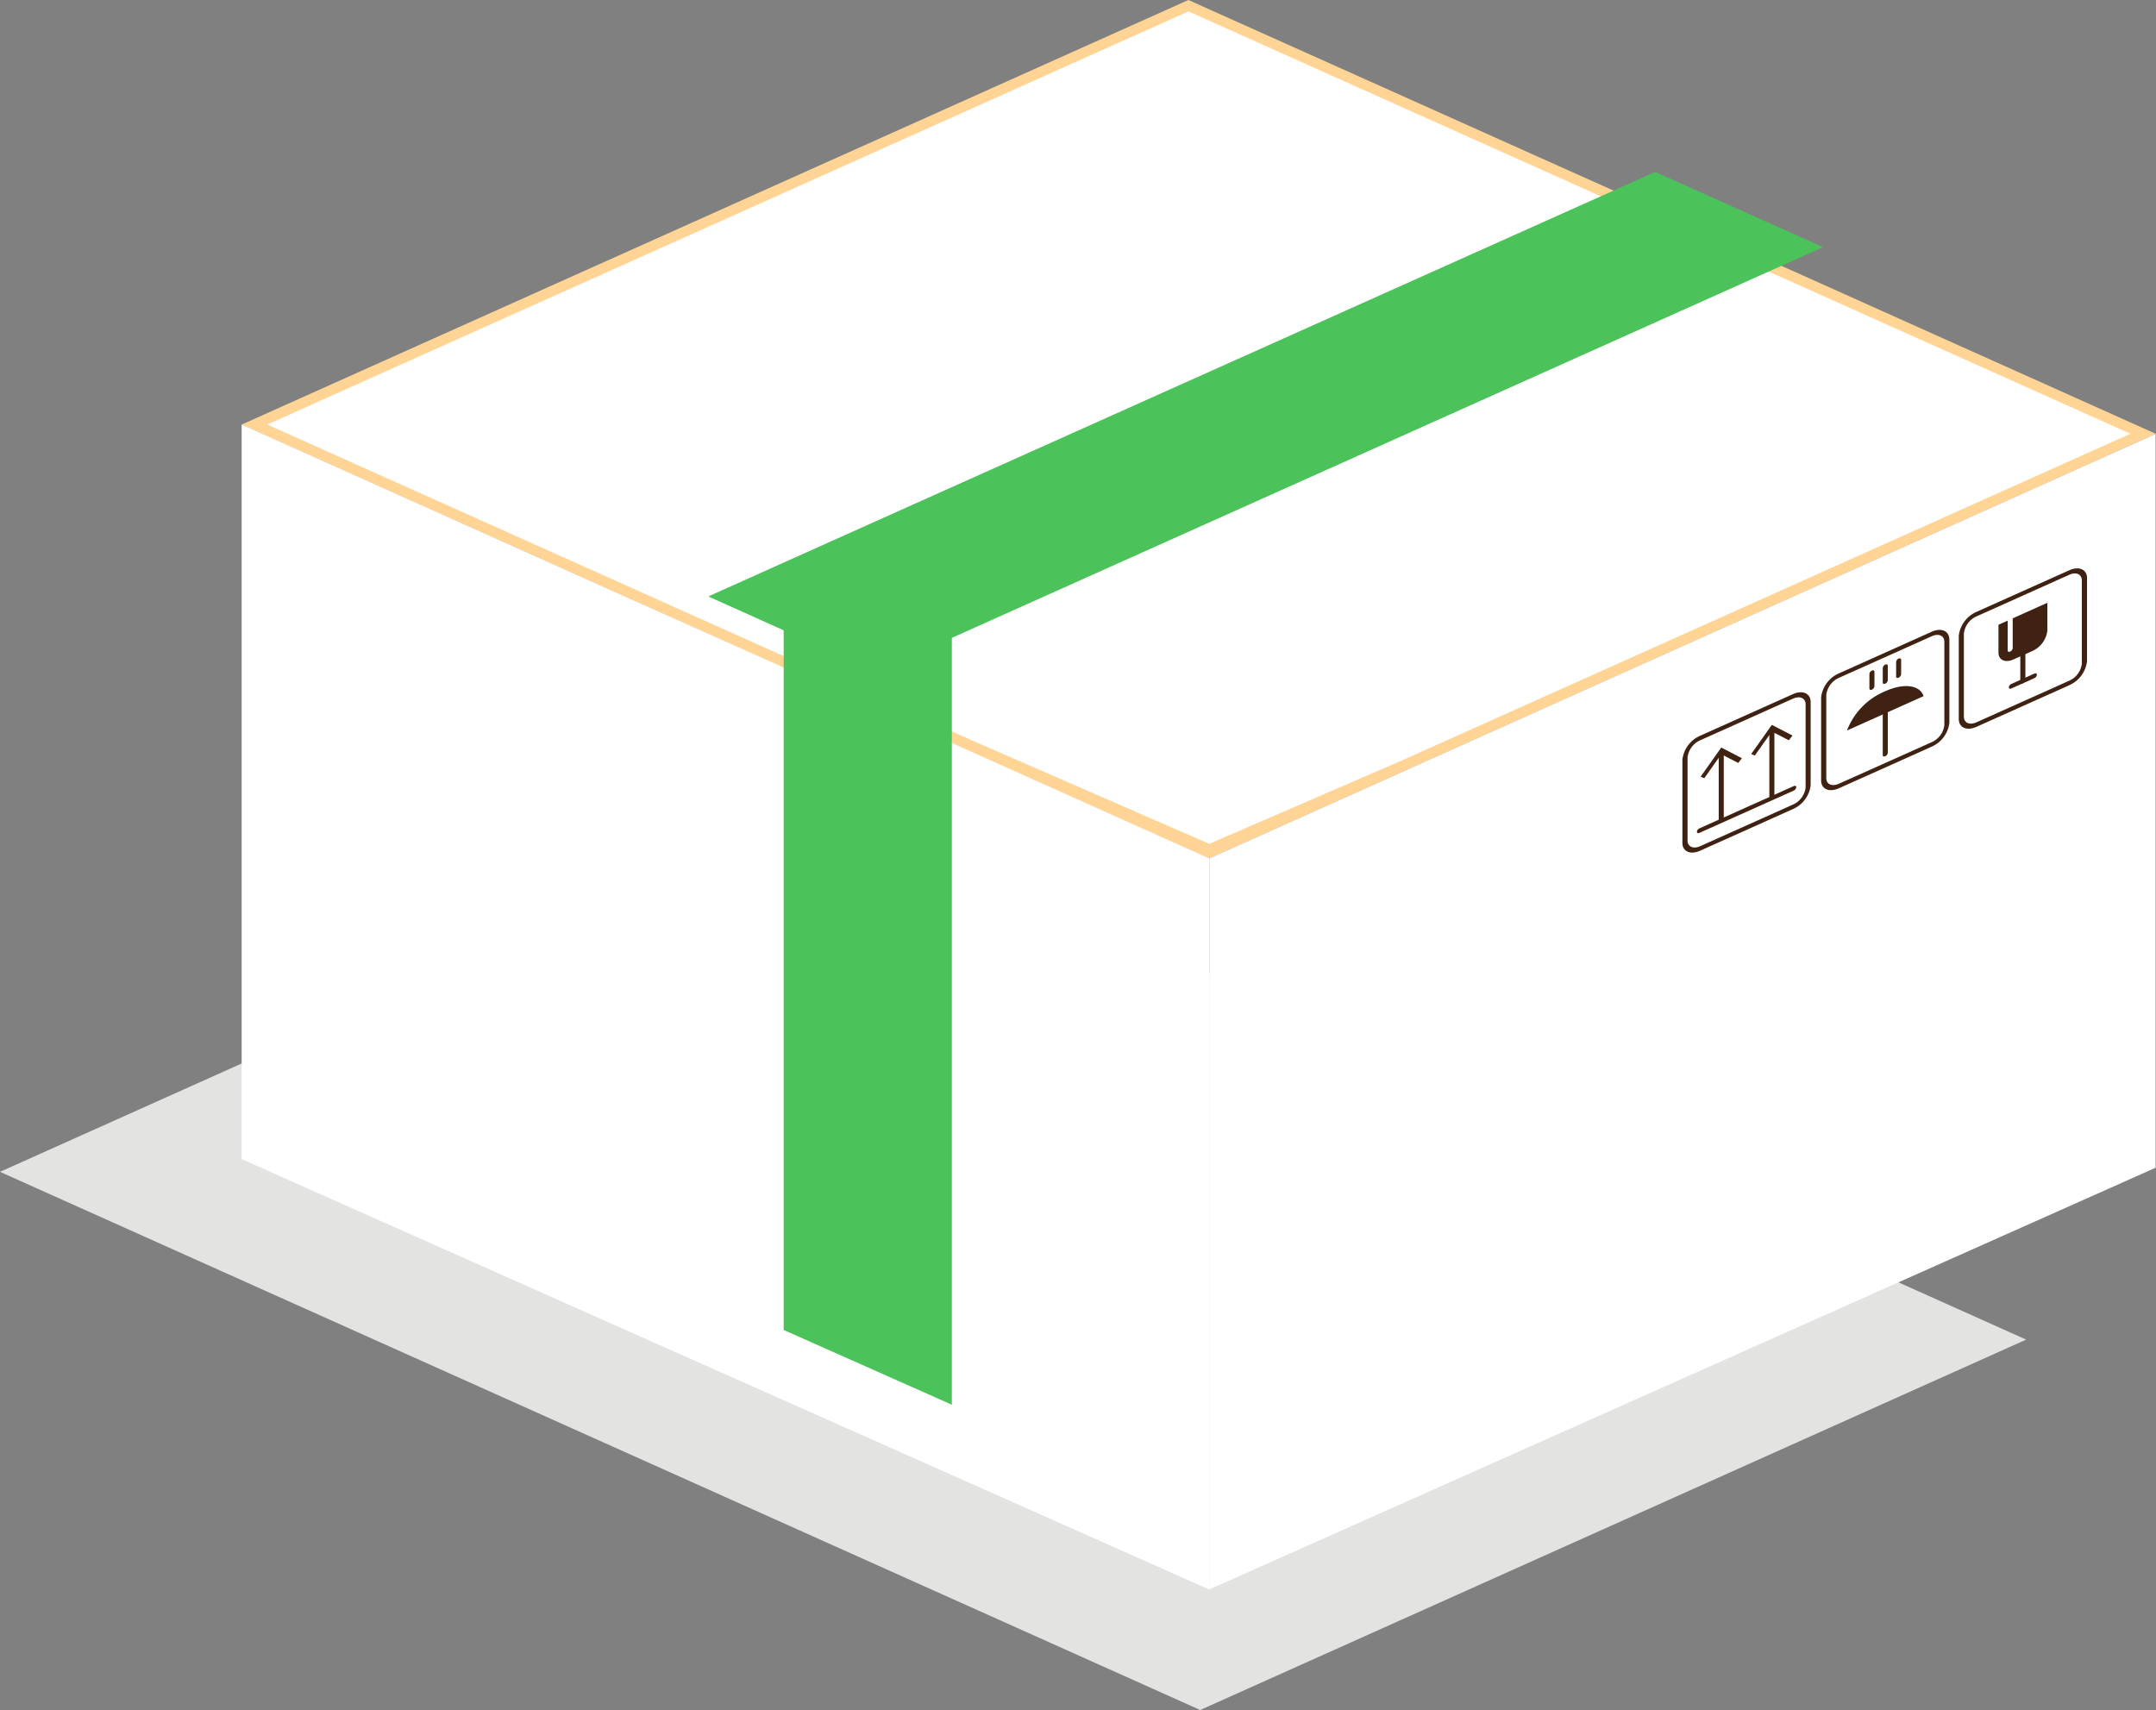 <svg id="Group_199" data-name="Group 199" xmlns="http://www.w3.org/2000/svg" width="137.083" height="108.734" viewBox="0 0 137.083 108.734">
  <rect x="0" y="0" width="137.083" height="108.734" fill="#808080" stroke="none"/>
  <g id="Group_169" data-name="Group 169" transform="translate(0 50.965)">
    <path id="Path_634" data-name="Path 634" d="M100.119,884.962l76.311,34.22,52.517-23.552-76.309-34.217Z" transform="translate(-100.119 -861.413)" fill="#e3e3e2"/>
  </g>
  <g id="Group_173" data-name="Group 173" transform="translate(15.364)">
    <g id="Group_170" data-name="Group 170">
      <path id="Path_635" data-name="Path 635" d="M213.6,839.683l-10.68-4.786-24.375-10.929-60.2,27,24.417,10.953,10.636,4.773,26.466,11.869,60.173-26.994.028-.012Z" transform="translate(-118.349 -823.968)" fill="#ffd495"/>
    </g>
    <g id="Group_171" data-name="Group 171" transform="translate(1.63 0.724)">
      <path id="Path_636" data-name="Path 636" d="M177.848,824.5l-58.569,26.271L152,865.444l12.253,5.487,14.917,6.5,12.252-5.3,46.318-20.774Z" transform="translate(-119.279 -824.5)" fill="#fff"/>
    </g>
    <path id="Path_637" data-name="Path 637" d="M179.868,871.386v46.493l-26.409-11.75-10.692-4.752-24.417-10.866V843.8l24.417,10.954,10.692,4.782Z" transform="translate(-118.349 -816.806)" fill="#fff"/>
    <g id="Group_172" data-name="Group 172" transform="translate(61.524 27.596)">
      <path id="Path_638" data-name="Path 638" d="M153.456,871.234v46.482L213.625,890.9V844.243Z" transform="translate(-153.456 -844.243)" fill="#fff"/>
    </g>
  </g>
  <g id="Group_184" data-name="Group 184" transform="translate(106.972 44.02)">
    <g id="Group_180" data-name="Group 180" transform="translate(1.153 2.075)">
      <g id="Group_176" data-name="Group 176" transform="translate(0 1.441)">
        <g id="Group_174" data-name="Group 174" transform="translate(1.155 0.242)">
          <path id="Path_639" data-name="Path 639" d="M172.261,863.413l-.321.146v-4.345l.321-.144Z" transform="translate(-171.94 -859.071)" fill="#3f2212"/>
        </g>
        <g id="Group_175" data-name="Group 175">
          <path id="Path_640" data-name="Path 640" d="M173.911,859.571l-.236.3-1.077-.557-1.078,1.526-.238-.092,1.316-1.858Z" transform="translate(-171.281 -858.893)" fill="#3f2212"/>
        </g>
      </g>
      <g id="Group_179" data-name="Group 179" transform="translate(3.216)">
        <g id="Group_177" data-name="Group 177" transform="translate(1.153 0.242)">
          <path id="Path_641" data-name="Path 641" d="M174.1,862.355l-.321.145v-4.344l.321-.144Z" transform="translate(-173.774 -858.013)" fill="#3f2212"/>
        </g>
        <g id="Group_178" data-name="Group 178">
          <path id="Path_642" data-name="Path 642" d="M175.746,858.511l-.235.3-1.078-.555-1.081,1.524-.235-.09,1.316-1.858Z" transform="translate(-173.116 -857.835)" fill="#3f2212"/>
        </g>
      </g>
    </g>
    <g id="Group_181" data-name="Group 181" transform="translate(0.917 5.946)">
      <path id="Path_643" data-name="Path 643" d="M177.308,860.984l-6,2.691c-.089.041-.159.007-.159-.075a.264.264,0,0,1,.159-.212l6-2.691c.086-.041.158-.01.158.072A.271.271,0,0,1,177.308,860.984Z" transform="translate(-171.146 -860.679)" fill="#3f2212"/>
    </g>
    <g id="Group_183" data-name="Group 183">
      <g id="Group_182" data-name="Group 182">
        <path id="Path_644" data-name="Path 644" d="M177.649,863.737l-5.9,2.647c-.622.278-1.127.053-1.127-.5V860.59a1.906,1.906,0,0,1,1.127-1.516l5.9-2.646c.62-.276,1.127-.052,1.127.505v5.295A1.9,1.9,0,0,1,177.649,863.737Zm-5.9-4.372a1.368,1.368,0,0,0-.8,1.079v5.289c0,.4.363.559.806.362l5.9-2.646a1.361,1.361,0,0,0,.8-1.079l0-5.291c0-.4-.363-.559-.806-.362Z" transform="translate(-170.623 -856.31)" fill="#3f2212"/>
      </g>
    </g>
  </g>
  <g id="Group_192" data-name="Group 192" transform="translate(115.794 40.048)">
    <g id="Group_185" data-name="Group 185" transform="translate(3.915 3.945)">
      <path id="Path_645" data-name="Path 645" d="M178.052,860.384c-.089.041-.161.01-.161-.072v-3.786a.268.268,0,0,1,.161-.216c.088-.042.161-.007.161.071v3.789A.274.274,0,0,1,178.052,860.384Z" transform="translate(-177.891 -856.291)" fill="#3f2212"/>
    </g>
    <g id="Group_187" data-name="Group 187">
      <g id="Group_186" data-name="Group 186">
        <path id="Path_646" data-name="Path 646" d="M182.683,860.822l-5.9,2.647c-.624.278-1.129.05-1.129-.5v-5.292a1.911,1.911,0,0,1,1.129-1.515l5.9-2.647c.62-.278,1.125-.05,1.125.508v5.292A1.9,1.9,0,0,1,182.683,860.822Zm-5.9-4.375a1.362,1.362,0,0,0-.8,1.079v5.292c0,.4.361.559.806.359l5.9-2.643a1.357,1.357,0,0,0,.8-1.081l0-5.292c0-.4-.359-.558-.8-.361Z" transform="translate(-175.657 -853.392)" fill="#3f2212"/>
      </g>
    </g>
    <path id="Path_647" data-name="Path 647" d="M181.465,856.66c-.231-.7-1.234-.855-2.436-.314a4.406,4.406,0,0,0-2.436,2.5Z" transform="translate(-174.953 -852.442)" fill="#3f2212"/>
    <g id="Group_191" data-name="Group 191" transform="translate(3.067 1.814)">
      <g id="Group_188" data-name="Group 188" transform="translate(0 0.762)">
        <path id="Path_648" data-name="Path 648" d="M177.566,856.513c-.088.042-.159.007-.159-.072v-.923a.26.26,0,0,1,.159-.214c.089-.044.161-.009.161.068v.924A.27.27,0,0,1,177.566,856.513Z" transform="translate(-177.407 -855.285)" fill="#3f2212"/>
      </g>
      <g id="Group_189" data-name="Group 189" transform="translate(0.848 0.381)">
        <path id="Path_649" data-name="Path 649" d="M178.052,856.233c-.089.042-.161.008-.161-.072v-.923a.278.278,0,0,1,.161-.216c.088-.038.159-.008.159.072v.924A.268.268,0,0,1,178.052,856.233Z" transform="translate(-177.891 -855.005)" fill="#3f2212"/>
      </g>
      <g id="Group_190" data-name="Group 190" transform="translate(1.698)">
        <path id="Path_650" data-name="Path 650" d="M178.534,855.955c-.088.038-.158.008-.158-.072v-.926a.273.273,0,0,1,.158-.216c.091-.039.161,0,.161.072v.927A.272.272,0,0,1,178.534,855.955Z" transform="translate(-178.376 -854.725)" fill="#3f2212"/>
      </g>
    </g>
  </g>
  <g id="Group_198" data-name="Group 198" transform="translate(124.541 36.142)">
    <g id="Group_194" data-name="Group 194">
      <g id="Group_193" data-name="Group 193">
        <path id="Path_651" data-name="Path 651" d="M187.675,857.951l-5.9,2.646c-.62.278-1.127.05-1.125-.505l0-5.292a1.91,1.91,0,0,1,1.127-1.514l5.9-2.645c.62-.279,1.127-.052,1.127.5v5.293A1.913,1.913,0,0,1,187.675,857.951Zm-5.9-4.376a1.361,1.361,0,0,0-.8,1.083v5.289c0,.4.361.558.8.362l5.9-2.646a1.355,1.355,0,0,0,.8-1.083l0-5.289c0-.4-.361-.561-.8-.362Z" transform="translate(-180.648 -850.522)" fill="#3f2212"/>
      </g>
    </g>
    <g id="Group_197" data-name="Group 197" transform="translate(2.522 2.187)">
      <g id="Group_195" data-name="Group 195" transform="translate(1.393 1.027)">
        <path id="Path_652" data-name="Path 652" d="M183.043,856.978c-.088.041-.161.008-.161-.071v-3.789a.284.284,0,0,1,.161-.218c.088-.039.161-.005.161.073v3.789A.274.274,0,0,1,183.043,856.978Z" transform="translate(-182.882 -852.884)" fill="#3f2212"/>
      </g>
      <g id="Group_196" data-name="Group 196" transform="translate(0.661 4.488)">
        <path id="Path_653" data-name="Path 653" d="M184.089,855.732l-1.463.656c-.088.039-.161.008-.161-.07a.272.272,0,0,1,.161-.218l1.463-.657c.091-.039.161-.007.161.072A.266.266,0,0,1,184.089,855.732Z" transform="translate(-182.464 -855.427)" fill="#3f2212"/>
      </g>
      <path id="Path_654" data-name="Path 654" d="M185.2,852.129V853.9a1.63,1.63,0,0,1-.964,1.3l-1.181.528c-.533.241-.964.045-.964-.433v-1.768l.585-.263v1.895c0,.08.07.112.159.073a.275.275,0,0,0,.161-.219v-1.895Z" transform="translate(-182.087 -852.129)" fill="#3f2212"/>
    </g>
  </g>
  <path id="Path_655" data-name="Path 655" d="M142.974,848.293v56.215l-10.692-4.752V853.088Z" transform="translate(-82.454 -815.185)" fill="#4bc25a"/>
  <path id="Path_656" data-name="Path 656" d="M203.119,836.783l-60.144,26.974-.056.033-10.636-4.773v-.045l10.692-4.8L192.439,832Z" transform="translate(-87.202 -821.068)" fill="#4bc25a"/>
</svg>
